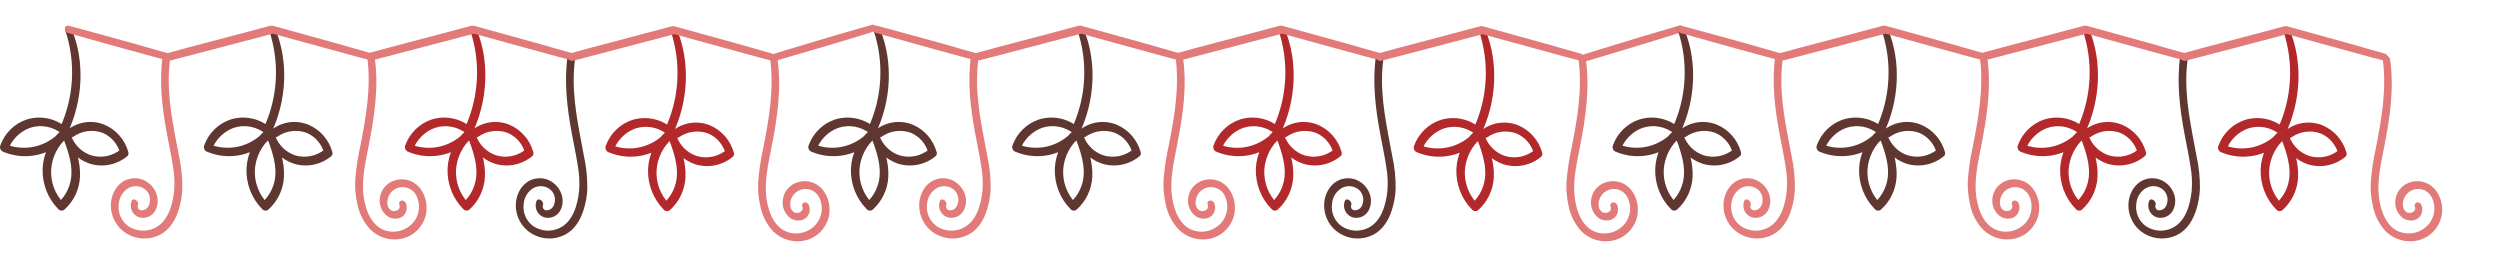 <svg width="1988" height="222" viewBox="0 0 1988 222" fill="none" xmlns="http://www.w3.org/2000/svg">
<path d="M1094.2 44.018C1091.21 64.948 1093.67 85.855 1097.55 106.49C1099.15 115.057 1100.99 123.6 1102.3 132.234C1103.47 138.74 1103.79 145.375 1103.26 151.966C1102.01 163.018 1098.44 176.241 1087.72 181.349C1084.46 182.913 1080.85 183.611 1077.25 183.378C1073.64 183.145 1070.16 181.988 1067.11 180.015C1064.26 178.065 1062 175.332 1060.61 172.133C1059.21 168.933 1058.74 165.397 1059.23 161.933C1059.44 159.404 1060.24 156.962 1061.57 154.814C1062.9 152.666 1064.71 150.875 1066.87 149.593C1069.04 148.363 1071.54 147.84 1074.02 148.094C1076.5 148.349 1078.84 149.368 1080.73 151.017C1082.45 152.632 1083.58 154.782 1083.96 157.128C1084.34 159.473 1083.93 161.88 1082.82 163.968C1082.23 165.063 1081.34 165.954 1080.25 166.526C1079.16 167.098 1077.93 167.325 1076.72 167.177C1076.29 167.097 1075.89 166.922 1075.54 166.666C1075.19 166.41 1074.9 166.078 1074.68 165.694C1074.47 165.31 1074.35 164.884 1074.31 164.445C1074.28 164.006 1074.35 163.565 1074.5 163.154C1075.63 160.103 1070.75 156.577 1069.37 159.899C1068.91 161.139 1068.69 162.462 1068.74 163.789C1068.79 165.116 1069.1 166.419 1069.66 167.62C1070.21 168.821 1071 169.896 1071.97 170.779C1072.95 171.662 1074.08 172.336 1075.32 172.76C1078.02 173.587 1080.92 173.349 1083.46 172.092C1085.99 170.835 1087.96 168.653 1088.99 165.979C1093.6 154.678 1084.35 142.27 1072.9 141.75C1061.05 141.207 1053.31 151.401 1052.93 162.747C1052.83 167.387 1053.94 171.971 1056.17 176.021C1058.39 180.072 1061.64 183.441 1065.58 185.779C1069.6 188.174 1074.14 189.502 1078.79 189.64C1083.45 189.779 1088.06 188.723 1092.21 186.57C1099.62 182.637 1104.17 175.269 1106.72 167.29C1108.51 161.827 1109.55 156.137 1109.8 150.384C1109.93 141.522 1109.03 132.676 1107.12 124.03C1102.92 101.427 1097.75 78.825 1099.22 55.522C1099.42 52.336 1099.75 49.149 1100.19 45.962C1100.64 42.775 1094.94 40.04 1094.38 43.95L1094.2 44.018Z" fill="#603631"/>
<path d="M934.793 45.397C938.033 69.197 933.928 92.635 929.334 115.961C927.302 125.03 925.93 134.239 925.229 143.513C924.965 149.693 925.517 155.881 926.871 161.911C928.337 169.795 932.058 177.061 937.567 182.796C940.958 186.029 945.091 188.344 949.588 189.529C954.085 190.714 958.802 190.73 963.307 189.576C967.58 188.461 971.488 186.216 974.636 183.069C977.784 179.922 980.061 175.984 981.236 171.653C983.832 161.663 979.949 149.322 970.496 144.53C960.067 139.309 946.442 145.005 944.867 157.368C944.437 160.193 944.804 163.083 945.923 165.704C947.043 168.325 948.869 170.568 951.191 172.173C955.873 175.134 962.73 174.433 965.37 169.054C965.917 167.916 966.223 166.675 966.269 165.409C966.315 164.144 966.1 162.883 965.636 161.708C965.366 160.98 964.867 160.363 964.217 159.954C963.567 159.546 962.802 159.367 962.042 159.448C961.699 159.52 961.376 159.669 961.097 159.883C960.817 160.097 960.587 160.372 960.424 160.687C960.261 161.003 960.168 161.351 960.152 161.707C960.136 162.063 960.198 162.419 960.333 162.747C961.975 167.11 956.095 169.28 953.144 166.838C949.771 164.058 950.414 158.543 952.278 155.108C953.371 153.112 954.988 151.465 956.947 150.351C958.907 149.238 961.132 148.701 963.373 148.802C965.566 148.865 967.701 149.528 969.555 150.721C971.41 151.914 972.915 153.593 973.913 155.583C975.599 158.99 976.265 162.827 975.827 166.617C975.389 170.406 973.867 173.981 971.45 176.896C969.103 179.609 966.129 181.68 962.796 182.924C959.463 184.167 955.878 184.543 952.367 184.016C939.053 182.118 933.639 168.195 931.997 156.577C930.067 142.722 933.439 128.822 936.058 115.306C940.496 92.477 944.068 69.356 940.762 46.098C940.655 45.275 940.284 44.511 939.706 43.926C939.127 43.342 938.375 42.968 937.567 42.866C937.204 42.822 936.836 42.863 936.491 42.985C936.145 43.107 935.832 43.307 935.574 43.57C935.315 43.834 935.119 44.153 934.999 44.505C934.879 44.856 934.839 45.231 934.882 45.6L934.793 45.397Z" fill="#E27A7A"/>
<path d="M1016.63 23.971C1025.21 49.45 1023.7 77.331 1012.43 101.699L1016.87 100.841C1012.58 97.414 1007.53 95.094 1002.16 94.079C996.797 93.063 991.27 93.383 986.051 95.009C981.236 96.606 976.839 99.295 973.192 102.874C969.544 106.452 966.741 110.826 964.993 115.668C964.823 116.163 964.751 116.688 964.781 117.212C964.812 117.736 964.945 118.249 965.172 118.72C965.399 119.191 965.716 119.612 966.105 119.957C966.493 120.302 966.945 120.565 967.434 120.73C976.088 124.344 985.622 125.166 994.749 123.084C1003.88 121.003 1012.16 116.118 1018.47 109.09C1021.13 106.016 1016.43 101.338 1013.37 103.914C1009.01 107.61 1005.45 112.189 1002.92 117.36C1000.39 122.531 998.947 128.182 998.677 133.953C998.45 139.927 999.443 145.885 1001.59 151.449C1003.74 157.012 1007 162.061 1011.17 166.274C1011.76 166.961 1012.6 167.389 1013.49 167.469C1014.39 167.549 1015.28 167.275 1015.98 166.703C1019.69 163.4 1022.7 159.366 1024.83 154.844C1026.97 150.322 1028.18 145.406 1028.39 140.394C1028.92 129.093 1025.08 118.086 1021.2 107.576C1020.89 106.653 1020.29 105.866 1019.48 105.347C1018.67 104.828 1017.71 104.61 1016.76 104.728C1016.34 104.821 1015.95 105.006 1015.61 105.27C1015.27 105.534 1014.99 105.87 1014.79 106.256C1014.59 106.641 1014.48 107.067 1014.46 107.502C1014.44 107.937 1014.51 108.371 1014.68 108.774C1016.41 113.742 1019.24 118.244 1022.93 121.939C1026.62 125.635 1031.09 128.429 1036 130.11C1041.13 131.724 1046.57 132.013 1051.84 130.951C1057.11 129.89 1062.04 127.512 1066.18 124.03C1066.58 123.6 1066.84 123.064 1066.95 122.483C1067.06 121.903 1067.01 121.303 1066.8 120.753C1065.44 115.955 1063.03 111.529 1059.77 107.801C1056.51 104.073 1052.46 101.139 1047.94 99.213C1043.13 97.228 1037.9 96.547 1032.76 97.236C1027.62 97.926 1022.74 99.962 1018.6 103.146C1015.83 105.406 1020.16 110.582 1023.04 108.751C1026.44 106.358 1030.35 104.831 1034.45 104.3C1038.54 103.769 1042.71 104.249 1046.58 105.7C1049.95 107.16 1052.94 109.38 1055.33 112.192C1057.73 115.003 1059.46 118.333 1060.41 121.928L1061.01 118.674C1057.74 121.388 1053.86 123.247 1049.72 124.09C1045.59 124.933 1041.31 124.734 1037.26 123.51C1033.59 122.294 1030.23 120.235 1027.45 117.493C1024.68 114.75 1022.55 111.397 1021.24 107.689L1014.76 108.887C1018.25 118.289 1021.93 128.121 1021.62 138.27C1021.48 142.683 1020.45 147.02 1018.59 151.007C1016.72 154.994 1014.07 158.545 1010.79 161.437L1015.61 161.844C1012.13 158.348 1009.42 154.138 1007.66 149.492C1005.9 144.847 1005.13 139.873 1005.4 134.902C1005.75 129.923 1007.09 125.07 1009.34 120.639C1011.6 116.208 1014.72 112.293 1018.51 109.135L1013.41 103.96C1007.94 110.256 1000.67 114.652 992.616 116.532C984.568 118.412 976.143 117.683 968.521 114.447L970.962 119.51C972.434 115.418 974.768 111.705 977.801 108.632C980.833 105.559 984.49 103.2 988.514 101.722C992.823 100.293 997.414 99.982 1001.87 100.819C1006.33 101.656 1010.51 103.613 1014.03 106.514C1014.37 106.768 1014.77 106.948 1015.18 107.042C1015.59 107.136 1016.02 107.142 1016.44 107.059C1016.86 106.976 1017.25 106.807 1017.6 106.561C1017.95 106.316 1018.25 105.999 1018.47 105.632C1030.56 80.295 1032.45 49.127 1021.62 23.089C1021.38 22.374 1020.91 21.762 1020.29 21.352C1019.66 20.942 1018.92 20.757 1018.18 20.829C1017.85 20.89 1017.53 21.029 1017.26 21.233C1016.99 21.437 1016.77 21.702 1016.61 22.007C1016.46 22.313 1016.37 22.65 1016.36 22.994C1016.35 23.338 1016.42 23.68 1016.56 23.993L1016.63 23.971Z" fill="#B2282B"/>
<path d="M938.721 47.974C947.907 45.623 957.079 43.235 966.236 40.809C980.851 36.982 995.467 33.139 1010.08 29.282L1020.2 26.615L1018.63 26.479C1027.5 28.905 1036.3 31.331 1045.01 33.757C1058.99 37.599 1072.96 41.419 1086.92 45.217C1089.26 45.849 1091.61 46.459 1093.98 47.047C1094.62 47.205 1095.29 47.386 1095.96 47.544L1096.47 47.68C1098.68 48.2 1096.11 47.68 1096.67 47.68C1100.46 48.72 1100.97 43.16 1097.62 42.278C1088.5 39.769 1079.45 37.057 1070.35 34.503C1056.19 30.54 1042.03 26.622 1027.86 22.75C1025.13 22.004 1022.42 21.168 1019.67 20.49C1018.55 20.283 1017.4 20.401 1016.34 20.829L1010.86 22.275C996.924 25.967 982.974 29.666 969.009 33.373C958.425 36.198 947.796 38.888 937.256 41.871L936.746 42.007C932.996 43.024 935.414 48.788 938.721 47.929L938.721 47.974Z" fill="#E27A7A"/>
<path d="M1255.19 46.958C1258.43 70.781 1254.34 94.219 1249.75 117.522C1247.71 126.597 1246.34 135.814 1245.65 145.097C1245.36 151.27 1245.91 157.454 1247.29 163.473C1248.75 171.364 1252.47 178.638 1257.98 184.38C1261.39 187.586 1265.53 189.874 1270.02 191.034C1274.52 192.195 1279.23 192.192 1283.72 191.025C1288 189.918 1291.91 187.678 1295.06 184.534C1298.2 181.39 1300.48 177.454 1301.65 173.124C1304.25 163.111 1300.37 150.793 1290.91 146.001C1280.48 140.757 1266.86 146.453 1265.28 158.839C1264.86 161.661 1265.22 164.548 1266.34 167.167C1267.45 169.787 1269.27 172.032 1271.59 173.644C1276.29 176.582 1283.12 175.904 1285.76 170.524C1286.32 169.39 1286.63 168.148 1286.68 166.881C1286.73 165.614 1286.5 164.352 1286.03 163.179C1285.77 162.444 1285.27 161.82 1284.62 161.41C1283.97 160.999 1283.2 160.826 1282.44 160.918C1282.1 160.994 1281.78 161.144 1281.5 161.36C1281.22 161.575 1280.99 161.85 1280.83 162.165C1280.67 162.48 1280.58 162.828 1280.57 163.183C1280.55 163.537 1280.62 163.891 1280.75 164.218C1282.37 168.558 1276.49 170.728 1273.56 168.309C1270.19 165.507 1270.81 160.014 1272.7 156.579C1273.78 154.626 1275.37 153.008 1277.28 151.896C1279.2 150.784 1281.37 150.22 1283.58 150.261C1285.78 150.303 1287.93 150.95 1289.81 152.133C1291.68 153.317 1293.2 154.993 1294.22 156.986C1295.91 160.392 1296.58 164.23 1296.14 168.021C1295.7 171.812 1294.18 175.387 1291.76 178.3C1289.41 181.013 1286.44 183.086 1283.1 184.33C1279.77 185.573 1276.18 185.948 1272.67 185.419C1259.36 183.521 1253.95 169.598 1252.33 157.958C1250.39 144.102 1253.75 130.225 1256.39 116.686C1260.82 93.88 1264.37 70.759 1261.07 47.501C1260.97 46.674 1260.6 45.905 1260.02 45.316C1259.44 44.726 1258.68 44.35 1257.87 44.246C1257.51 44.211 1257.15 44.258 1256.81 44.383C1256.46 44.508 1256.15 44.709 1255.9 44.97C1255.64 45.231 1255.44 45.547 1255.32 45.894C1255.2 46.242 1255.15 46.613 1255.19 46.981L1255.19 46.958Z" fill="#E27A7A"/>
<path d="M772.188 44.018C769.192 64.948 771.655 85.855 775.539 106.491C777.136 115.057 779 123.601 780.287 132.235C781.458 138.74 781.779 145.375 781.241 151.966C780.021 163.019 776.426 176.241 765.709 181.349C762.441 182.914 758.837 183.612 755.234 183.378C751.63 183.145 748.142 181.989 745.095 180.016C742.241 178.065 739.987 175.333 738.593 172.133C737.199 168.934 736.722 165.398 737.217 161.934C737.44 159.409 738.249 156.973 739.576 154.828C740.903 152.682 742.71 150.888 744.851 149.593C747.029 148.363 749.525 147.84 752.003 148.095C754.482 148.349 756.825 149.369 758.719 151.017C760.437 152.628 761.576 154.779 761.954 157.126C762.332 159.474 761.928 161.882 760.805 163.968C760.224 165.067 759.33 165.962 758.241 166.535C757.152 167.107 755.919 167.331 754.703 167.178C754.28 167.094 753.88 166.917 753.531 166.66C753.181 166.403 752.891 166.071 752.68 165.689C752.469 165.306 752.342 164.881 752.308 164.443C752.274 164.006 752.334 163.566 752.484 163.154C753.638 160.103 748.734 156.577 747.38 159.9C746.914 161.138 746.698 162.46 746.745 163.786C746.792 165.111 747.102 166.414 747.655 167.615C748.208 168.815 748.994 169.89 749.965 170.775C750.935 171.659 752.071 172.334 753.305 172.76C756.003 173.587 758.908 173.349 761.441 172.093C763.974 170.836 765.949 168.653 766.973 165.98C771.589 154.679 762.336 142.27 750.908 141.75C739.037 141.208 731.293 151.401 730.938 162.748C730.824 167.387 731.935 171.972 734.157 176.023C736.378 180.075 739.626 183.444 743.563 185.779C747.582 188.171 752.126 189.496 756.778 189.634C761.43 189.773 766.042 188.719 770.191 186.57C777.58 182.638 782.129 175.269 784.703 167.291C786.474 161.823 787.504 156.135 787.765 150.384C787.889 141.524 786.995 132.679 785.102 124.03C780.886 101.428 775.716 78.826 777.203 55.523C777.403 52.336 777.713 49.149 778.157 45.962C778.601 42.775 772.898 40.04 772.343 43.951L772.188 44.018Z" fill="#E27A7A"/>
<path d="M694.614 23.971C703.19 49.45 701.686 77.331 690.42 101.699L694.858 100.841C690.561 97.414 685.514 95.094 680.149 94.079C674.783 93.063 669.255 93.383 664.037 95.009C659.219 96.596 654.819 99.281 651.174 102.861C647.529 106.441 644.733 110.821 643.001 115.668C642.827 116.161 642.751 116.686 642.779 117.209C642.807 117.733 642.937 118.246 643.163 118.718C643.388 119.19 643.704 119.611 644.091 119.957C644.479 120.302 644.931 120.565 645.42 120.73C654.073 124.344 663.608 125.166 672.734 123.084C681.861 121.003 690.141 116.118 696.456 109.09C699.118 106.016 694.436 101.338 691.374 103.914C687.007 107.605 683.444 112.182 680.911 117.354C678.378 122.526 676.931 128.179 676.662 133.953C676.435 139.927 677.428 145.885 679.578 151.449C681.729 157.012 684.99 162.061 689.155 166.274C689.75 166.961 690.582 167.389 691.478 167.469C692.375 167.549 693.267 167.275 693.97 166.703C697.68 163.401 700.694 159.368 702.83 154.846C704.966 150.324 706.179 145.408 706.396 140.394C706.907 129.093 703.068 118.086 699.185 107.576C698.88 106.653 698.272 105.866 697.464 105.347C696.655 104.828 695.695 104.61 694.747 104.728C694.331 104.824 693.941 105.011 693.603 105.276C693.266 105.541 692.989 105.878 692.793 106.263C692.596 106.648 692.485 107.072 692.466 107.506C692.447 107.94 692.521 108.372 692.683 108.774C694.413 113.743 697.23 118.246 700.92 121.942C704.611 125.639 709.079 128.432 713.985 130.11C719.119 131.726 724.567 132.016 729.839 130.955C735.11 129.893 740.04 127.514 744.185 124.03C744.575 123.595 744.837 123.058 744.943 122.479C745.049 121.9 744.994 121.302 744.784 120.753C743.424 115.953 741.024 111.526 737.759 107.798C734.495 104.07 730.45 101.136 725.923 99.213C721.117 97.228 715.888 96.547 710.746 97.236C705.605 97.926 700.727 99.962 696.589 103.146C693.815 105.406 698.142 110.582 701.027 108.751C704.418 106.356 708.327 104.828 712.421 104.297C716.515 103.766 720.674 104.247 724.547 105.7C727.911 107.157 730.904 109.376 733.299 112.188C735.694 115 737.429 118.331 738.372 121.928L738.971 118.674C735.699 121.388 731.826 123.247 727.688 124.09C723.55 124.933 719.273 124.734 715.228 123.51C711.549 122.294 708.193 120.235 705.416 117.493C702.639 114.75 700.515 111.397 699.207 107.689L692.75 108.887C696.211 118.289 699.895 128.121 699.584 138.27C699.45 142.666 698.429 146.988 696.585 150.966C694.742 154.943 692.114 158.492 688.867 161.392L693.682 161.799C690.193 158.308 687.476 154.098 685.712 149.452C683.948 144.806 683.178 139.83 683.452 134.857C683.799 129.878 685.141 125.024 687.396 120.593C689.651 116.162 692.772 112.248 696.566 109.09L691.485 103.914C686.004 110.21 678.73 114.604 670.678 116.485C662.626 118.365 654.199 117.637 646.573 114.402L649.014 119.465C650.489 115.375 652.824 111.663 655.856 108.59C658.888 105.518 662.544 103.158 666.566 101.677C670.879 100.25 675.473 99.94 679.932 100.777C684.392 101.614 688.576 103.57 692.106 106.468C692.448 106.727 692.839 106.909 693.254 107.005C693.669 107.101 694.099 107.107 694.516 107.024C694.934 106.941 695.33 106.771 695.679 106.523C696.028 106.276 696.323 105.957 696.544 105.587C708.638 80.25 710.524 49.081 699.695 23.044C699.458 22.326 698.988 21.712 698.363 21.301C697.739 20.891 696.996 20.708 696.256 20.784C695.923 20.845 695.609 20.983 695.337 21.188C695.065 21.392 694.842 21.657 694.686 21.962C694.53 22.267 694.444 22.605 694.435 22.949C694.427 23.293 694.495 23.635 694.636 23.948L694.614 23.971Z" fill="#603631"/>
<path d="M696.633 26.203C705.508 28.712 714.207 31.153 723.016 33.594C736.973 37.459 750.908 41.37 764.91 45.121C767.24 45.732 769.592 46.433 771.944 46.975C772.61 47.133 773.275 47.269 773.941 47.427C774.607 47.585 775.805 47.902 774.651 47.585C778.468 48.625 778.956 43.065 775.605 42.183C766.729 39.765 758.053 37.075 749.266 34.634C735.301 30.762 721.337 26.927 707.372 23.13C704.133 22.248 700.893 21.39 697.653 20.531C693.637 19.468 693.215 25.186 696.633 26.203Z" fill="#E27A7A"/>
<path d="M617.606 48.114C626.464 45.538 635.135 42.999 643.901 40.401C657.788 36.282 671.68 32.214 685.547 27.975C687.847 27.258 690.213 26.606 692.498 25.819C693.147 25.6 693.784 25.362 694.433 25.143C695.082 24.925 696.267 24.558 695.12 24.901C698.909 23.76 696.486 18.755 693.176 19.783C684.365 22.436 675.586 24.751 666.839 27.338C652.941 31.454 639.063 35.602 625.204 39.783C621.988 40.752 618.784 41.741 615.581 42.729C611.61 43.957 614.17 49.062 617.606 48.114Z" fill="#E27A7A"/>
<path d="M1259.62 49.207C1268.46 46.579 1277.12 43.989 1285.87 41.339C1299.73 37.139 1313.6 32.989 1327.44 28.668C1329.74 27.937 1332.1 27.272 1334.38 26.471C1335.03 26.249 1335.67 26.007 1336.31 25.784C1336.96 25.562 1338.14 25.188 1337 25.538C1340.78 24.375 1338.33 19.384 1335.03 20.431C1326.23 23.136 1317.46 25.503 1308.73 28.141C1294.86 32.339 1281 36.569 1267.17 40.831C1263.96 41.819 1260.76 42.826 1257.56 43.834C1253.6 45.085 1256.19 50.175 1259.62 49.207Z" fill="#E27A7A"/>
<path d="M856.73 23.971C865.307 49.45 863.803 77.331 852.536 101.699L856.974 100.841C852.681 97.414 847.639 95.094 842.277 94.079C836.914 93.064 831.39 93.383 826.175 95.009C821.358 96.602 816.959 99.289 813.311 102.868C809.663 106.447 806.861 110.824 805.117 115.668C804.947 116.163 804.875 116.688 804.905 117.212C804.936 117.736 805.069 118.249 805.296 118.72C805.523 119.191 805.84 119.612 806.229 119.957C806.617 120.302 807.069 120.565 807.558 120.73C816.212 124.344 825.746 125.166 834.873 123.084C844 121.003 852.28 116.118 858.594 109.09C861.257 106.016 856.553 101.338 853.49 103.914C849.127 107.606 845.566 112.184 843.037 117.356C840.508 122.528 839.065 128.181 838.801 133.953C838.568 139.928 839.559 145.887 841.709 151.452C843.86 157.016 847.124 162.064 851.294 166.274C851.889 166.961 852.721 167.389 853.617 167.469C854.513 167.549 855.405 167.275 856.109 166.703C859.832 163.408 862.859 159.377 865.006 154.855C867.154 150.332 868.377 145.413 868.602 140.394C869.134 129.093 865.295 118.086 861.412 107.576C861.104 106.656 860.495 105.871 859.688 105.353C858.88 104.834 857.922 104.614 856.974 104.728C856.557 104.821 856.164 105.006 855.824 105.27C855.484 105.534 855.204 105.87 855.006 106.256C854.807 106.641 854.693 107.067 854.673 107.502C854.653 107.937 854.726 108.371 854.888 108.774C856.626 113.742 859.448 118.244 863.142 121.939C866.836 125.635 871.305 128.429 876.213 130.11C881.343 131.724 886.787 132.013 892.055 130.951C897.323 129.89 902.249 127.512 906.39 124.03C906.784 123.597 907.05 123.061 907.16 122.482C907.269 121.903 907.218 121.304 907.012 120.753C905.648 115.952 903.243 111.524 899.975 107.796C896.707 104.068 892.658 101.135 888.128 99.213C883.322 97.228 878.093 96.547 872.952 97.236C867.81 97.926 862.932 99.962 858.794 103.146C856.042 105.406 860.347 110.582 863.232 108.751C866.628 106.356 870.54 104.828 874.637 104.297C878.735 103.766 882.898 104.247 886.775 105.7C890.134 107.164 893.123 109.386 895.517 112.197C897.911 115.007 899.649 118.335 900.599 121.928L901.198 118.674C897.922 121.388 894.045 123.247 889.904 124.09C885.762 124.933 881.482 124.734 877.433 123.51C873.759 122.289 870.408 120.229 867.635 117.487C864.862 114.745 862.741 111.393 861.434 107.689L854.955 108.887C858.416 118.289 862.1 128.121 861.812 138.27C861.651 142.686 860.594 147.02 858.707 150.999C856.82 154.979 854.145 158.517 850.85 161.392L855.665 161.799C852.184 158.303 849.473 154.093 847.713 149.447C845.953 144.802 845.185 139.828 845.458 134.857C845.804 129.878 847.146 125.024 849.401 120.593C851.657 116.162 854.777 112.248 858.572 109.09L853.468 103.914C847.993 110.211 840.722 114.606 832.674 116.487C824.625 118.367 816.201 117.638 808.579 114.402L810.997 119.465C812.477 115.374 814.816 111.662 817.852 108.59C820.888 105.517 824.546 103.158 828.572 101.677C832.881 100.25 837.471 99.94 841.927 100.777C846.383 101.614 850.564 103.57 854.09 106.468C854.433 106.723 854.823 106.903 855.238 106.997C855.652 107.091 856.081 107.096 856.497 107.014C856.914 106.931 857.309 106.762 857.658 106.516C858.008 106.271 858.304 105.954 858.528 105.587C870.621 80.25 872.507 49.081 861.656 23.044C861.423 22.328 860.958 21.714 860.337 21.303C859.716 20.893 858.976 20.709 858.239 20.784C857.907 20.845 857.592 20.983 857.32 21.188C857.048 21.392 856.825 21.657 856.669 21.962C856.513 22.267 856.427 22.605 856.419 22.949C856.41 23.293 856.478 23.635 856.619 23.948L856.73 23.971Z" fill="#603631"/>
<path d="M778.823 47.974C787.98 45.623 797.151 43.235 806.338 40.809C820.953 36.982 835.569 33.139 850.184 29.282L860.281 26.615L858.727 26.479C867.514 28.905 876.309 31.331 885.111 33.757C899.061 37.599 913.025 41.419 927.005 45.217C929.357 45.849 931.709 46.459 934.061 47.047C934.727 47.205 935.392 47.386 936.058 47.544L936.546 47.68C938.765 48.2 936.213 47.68 936.746 47.68C940.562 48.72 941.051 43.16 937.7 42.278C928.602 39.769 919.549 37.057 910.451 34.503C896.294 30.54 882.13 26.622 867.958 22.75C865.229 22.004 862.522 21.168 859.77 20.49C858.644 20.285 857.484 20.402 856.42 20.829L850.961 22.275C837.011 25.967 823.061 29.666 809.111 33.373C798.527 36.198 787.898 38.888 777.358 41.871L776.826 42.007C773.076 43.024 775.494 48.788 778.823 47.929L778.823 47.974Z" fill="#E27A7A"/>
<path d="M1176.04 24.376C1184.61 49.863 1183.11 77.75 1171.84 102.127L1176.28 101.246C1171.99 97.819 1166.95 95.499 1161.58 94.484C1156.22 93.469 1150.7 93.788 1145.48 95.414C1140.67 97.012 1136.27 99.701 1132.62 103.279C1128.98 106.857 1126.17 111.232 1124.42 116.073C1124.25 116.568 1124.18 117.093 1124.21 117.617C1124.24 118.141 1124.38 118.654 1124.6 119.125C1124.83 119.597 1125.15 120.017 1125.54 120.362C1125.92 120.707 1126.38 120.97 1126.87 121.136C1135.52 124.756 1145.05 125.581 1154.18 123.499C1163.31 121.417 1171.59 116.529 1177.9 109.495C1180.56 106.422 1175.86 101.766 1172.8 104.32C1168.44 108.013 1164.88 112.592 1162.35 117.764C1159.82 122.935 1158.38 128.587 1158.11 134.358C1157.88 140.336 1158.87 146.298 1161.02 151.866C1163.17 157.434 1166.43 162.486 1170.6 166.702C1171.2 167.381 1172.04 167.801 1172.93 167.876C1173.82 167.952 1174.71 167.677 1175.42 167.108C1179.12 163.822 1182.14 159.805 1184.28 155.299C1186.43 150.793 1187.65 145.891 1187.89 140.89C1188.42 129.589 1184.58 118.582 1180.7 108.094C1180.39 107.17 1179.79 106.38 1178.98 105.857C1178.17 105.335 1177.21 105.111 1176.26 105.224C1175.84 105.316 1175.45 105.501 1175.11 105.765C1174.77 106.029 1174.49 106.366 1174.29 106.751C1174.09 107.137 1173.98 107.562 1173.96 107.997C1173.94 108.432 1174.01 108.867 1174.17 109.269C1175.91 114.239 1178.73 118.742 1182.42 122.439C1186.12 126.135 1190.59 128.928 1195.5 130.606C1200.63 132.219 1206.07 132.508 1211.34 131.447C1216.61 130.386 1221.53 128.007 1225.68 124.526C1226.07 124.094 1226.34 123.558 1226.45 122.978C1226.56 122.399 1226.51 121.799 1226.3 121.249C1224.93 116.449 1222.52 112.022 1219.26 108.295C1215.99 104.567 1211.94 101.633 1207.41 99.709C1202.61 97.724 1197.38 97.043 1192.24 97.732C1187.1 98.421 1182.22 100.458 1178.08 103.642C1175.33 105.902 1179.65 111.078 1182.52 109.247C1185.91 106.851 1189.82 105.323 1193.92 104.792C1198.02 104.261 1202.18 104.743 1206.06 106.196C1209.42 107.661 1212.41 109.885 1214.81 112.7C1217.2 115.516 1218.94 118.848 1219.88 122.447L1220.48 119.169C1217.21 121.889 1213.33 123.751 1209.19 124.594C1205.05 125.437 1200.77 125.235 1196.72 124.006C1193.04 122.786 1189.69 120.726 1186.92 117.984C1184.15 115.242 1182.03 111.89 1180.72 108.185L1174.24 109.36C1177.7 118.762 1181.39 128.617 1181.1 138.743C1180.96 143.157 1179.93 147.494 1178.07 151.482C1176.2 155.469 1173.55 159.02 1170.27 161.91L1175.08 162.339C1171.6 158.839 1168.89 154.624 1167.13 149.975C1165.37 145.326 1164.6 140.35 1164.88 135.375C1165.23 130.398 1166.57 125.546 1168.83 121.115C1171.08 116.685 1174.2 112.77 1177.99 109.608L1172.89 104.433C1167.41 110.73 1160.14 115.128 1152.09 117.012C1144.05 118.897 1135.62 118.173 1128 114.943L1130.44 119.983C1131.91 115.892 1134.24 112.179 1137.28 109.105C1140.31 106.032 1143.97 103.673 1147.99 102.195C1152.3 100.78 1156.89 100.477 1161.34 101.313C1165.8 102.15 1169.98 104.099 1173.51 106.987C1173.85 107.241 1174.24 107.421 1174.66 107.515C1175.07 107.609 1175.5 107.615 1175.92 107.532C1176.33 107.449 1176.73 107.28 1177.08 107.034C1177.43 106.789 1177.72 106.472 1177.95 106.105C1190.04 80.791 1191.93 49.6 1181.07 23.562C1180.85 22.844 1180.38 22.228 1179.76 21.816C1179.14 21.405 1178.4 21.223 1177.66 21.302C1177.33 21.364 1177.02 21.502 1176.75 21.705C1176.48 21.908 1176.26 22.17 1176.1 22.473C1175.94 22.775 1175.86 23.109 1175.85 23.451C1175.84 23.792 1175.9 24.131 1176.04 24.444L1176.04 24.376Z" fill="#B2282B"/>
<path d="M1098.13 48.404C1107.29 46.038 1116.46 43.642 1125.65 41.216C1140.26 37.389 1154.88 33.547 1169.49 29.689L1179.59 27.022L1178.03 26.887L1204.42 34.164C1218.37 38.007 1232.33 41.827 1246.31 45.624C1248.66 46.257 1251.02 46.867 1253.37 47.455C1254.03 47.635 1254.7 47.794 1255.37 47.952L1255.85 48.087C1258.07 48.607 1255.52 48.087 1256.05 48.087C1259.87 49.15 1260.36 43.567 1257.01 42.685C1247.91 40.177 1238.86 37.464 1229.76 34.91C1215.6 30.947 1201.44 27.03 1187.27 23.157C1184.54 22.411 1181.83 21.575 1179.08 20.897C1177.95 20.704 1176.79 20.821 1175.73 21.236L1170.27 22.682L1128.42 33.78C1117.83 36.605 1107.21 39.295 1096.67 42.279C1096.49 42.342 1096.31 42.394 1096.13 42.437C1092.41 43.431 1094.8 49.218 1098.13 48.359L1098.13 48.404Z" fill="#E27A7A"/>
<path d="M1733.77 44.018C1730.77 64.948 1733.24 85.855 1737.12 106.49C1738.72 115.057 1740.56 123.6 1741.87 132.234C1743.04 138.74 1743.36 145.375 1742.82 151.966C1741.58 163.018 1738.01 176.241 1727.29 181.349C1724.02 182.913 1720.42 183.611 1716.81 183.378C1713.21 183.145 1709.72 181.988 1706.68 180.015C1703.82 178.065 1701.57 175.332 1700.17 172.133C1698.78 168.933 1698.3 165.397 1698.8 161.933C1699.01 159.404 1699.81 156.962 1701.14 154.814C1702.46 152.666 1704.28 150.875 1706.43 149.593C1708.61 148.363 1711.11 147.84 1713.58 148.094C1716.06 148.349 1718.41 149.368 1720.3 151.017C1722.01 152.632 1723.15 154.782 1723.52 157.128C1723.9 159.473 1723.5 161.88 1722.39 163.968C1721.8 165.063 1720.91 165.954 1719.82 166.526C1718.73 167.098 1717.5 167.325 1716.28 167.177C1715.86 167.097 1715.46 166.922 1715.11 166.666C1714.75 166.41 1714.46 166.078 1714.25 165.694C1714.04 165.31 1713.91 164.884 1713.88 164.445C1713.85 164.006 1713.91 163.565 1714.07 163.154C1715.2 160.103 1710.32 156.577 1708.94 159.899C1708.47 161.139 1708.26 162.462 1708.31 163.789C1708.36 165.116 1708.67 166.419 1709.22 167.62C1709.78 168.821 1710.57 169.896 1711.54 170.779C1712.51 171.662 1713.65 172.336 1714.89 172.76C1717.58 173.587 1720.49 173.349 1723.02 172.092C1725.56 170.835 1727.53 168.653 1728.55 165.979C1733.17 154.678 1723.92 142.27 1712.47 141.75C1700.62 141.207 1692.87 151.401 1692.5 162.747C1692.39 167.387 1693.51 171.971 1695.73 176.021C1697.96 180.072 1701.21 183.441 1705.15 185.779C1709.16 188.174 1713.71 189.502 1718.36 189.64C1723.01 189.779 1727.62 188.723 1731.77 186.57C1739.18 182.637 1743.73 175.269 1746.28 167.29C1748.07 161.827 1749.11 156.137 1749.37 150.384C1749.5 141.522 1748.59 132.676 1746.68 124.03C1742.49 101.427 1737.32 78.825 1738.78 55.522C1738.98 52.336 1739.32 49.149 1739.76 45.962C1740.2 42.775 1734.5 40.04 1733.95 43.95L1733.77 44.018Z" fill="#603631"/>
<path d="M1574.36 45.397C1577.6 69.197 1573.49 92.635 1568.9 115.961C1566.87 125.03 1565.5 134.239 1564.8 143.513C1564.53 149.693 1565.08 155.881 1566.44 161.911C1567.9 169.795 1571.62 177.061 1577.13 182.796C1580.52 186.029 1584.66 188.344 1589.15 189.529C1593.65 190.714 1598.37 190.73 1602.87 189.576C1607.15 188.461 1611.05 186.216 1614.2 183.069C1617.35 179.922 1619.63 175.984 1620.8 171.653C1623.4 161.663 1619.52 149.322 1610.06 144.53C1599.63 139.309 1586.01 145.005 1584.43 157.368C1584 160.193 1584.37 163.083 1585.49 165.704C1586.61 168.325 1588.44 170.568 1590.76 172.173C1595.44 175.134 1602.3 174.433 1604.94 169.054C1605.48 167.916 1605.79 166.675 1605.84 165.409C1605.88 164.144 1605.67 162.883 1605.2 161.708C1604.93 160.98 1604.43 160.363 1603.78 159.954C1603.13 159.546 1602.37 159.367 1601.61 159.448C1601.27 159.52 1600.94 159.669 1600.66 159.883C1600.38 160.097 1600.15 160.372 1599.99 160.687C1599.83 161.003 1599.73 161.351 1599.72 161.707C1599.7 162.063 1599.76 162.419 1599.9 162.747C1601.54 167.11 1595.66 169.28 1592.71 166.838C1589.34 164.058 1589.98 158.543 1591.84 155.108C1592.94 153.112 1594.55 151.465 1596.51 150.351C1598.47 149.238 1600.7 148.701 1602.94 148.802C1605.13 148.865 1607.27 149.528 1609.12 150.721C1610.98 151.914 1612.48 153.593 1613.48 155.583C1615.17 158.99 1615.83 162.827 1615.39 166.617C1614.96 170.406 1613.43 173.981 1611.02 176.896C1608.67 179.609 1605.69 181.68 1602.36 182.924C1599.03 184.167 1595.44 184.543 1591.93 184.016C1578.62 182.118 1573.21 168.195 1571.56 156.577C1569.63 142.722 1573.01 128.822 1575.62 115.306C1580.06 92.477 1583.63 69.356 1580.33 46.098C1580.22 45.275 1579.85 44.511 1579.27 43.926C1578.69 43.342 1577.94 42.968 1577.13 42.866C1576.77 42.822 1576.4 42.863 1576.06 42.985C1575.71 43.107 1575.4 43.307 1575.14 43.57C1574.88 43.834 1574.69 44.153 1574.57 44.505C1574.45 44.856 1574.41 45.231 1574.45 45.6L1574.36 45.397Z" fill="#E27A7A"/>
<path d="M1656.19 23.971C1664.77 49.45 1663.27 77.331 1652 101.699L1656.44 100.841C1652.14 97.414 1647.1 95.094 1641.73 94.079C1636.36 93.063 1630.84 93.383 1625.62 95.009C1620.8 96.606 1616.41 99.295 1612.76 102.874C1609.11 106.452 1606.31 110.826 1604.56 115.668C1604.39 116.163 1604.32 116.688 1604.35 117.212C1604.38 117.736 1604.51 118.249 1604.74 118.72C1604.97 119.191 1605.28 119.612 1605.67 119.957C1606.06 120.302 1606.51 120.565 1607 120.73C1615.65 124.344 1625.19 125.166 1634.32 123.084C1643.44 121.003 1651.72 116.118 1658.04 109.09C1660.7 106.016 1655.99 101.338 1652.93 103.914C1648.57 107.61 1645.02 112.189 1642.49 117.36C1639.96 122.531 1638.51 128.182 1638.24 133.953C1638.02 139.927 1639.01 145.885 1641.16 151.449C1643.31 157.012 1646.57 162.061 1650.74 166.274C1651.33 166.961 1652.16 167.389 1653.06 167.469C1653.96 167.549 1654.85 167.275 1655.55 166.703C1659.26 163.4 1662.27 159.366 1664.4 154.844C1666.53 150.322 1667.74 145.406 1667.96 140.394C1668.49 129.093 1664.65 118.086 1660.77 107.576C1660.46 106.653 1659.85 105.866 1659.04 105.347C1658.24 104.828 1657.28 104.61 1656.33 104.728C1655.91 104.821 1655.52 105.006 1655.18 105.27C1654.84 105.534 1654.56 105.87 1654.36 106.256C1654.16 106.641 1654.05 107.067 1654.03 107.502C1654.01 107.937 1654.08 108.371 1654.24 108.774C1655.98 113.742 1658.8 118.244 1662.5 121.939C1666.19 125.635 1670.66 128.429 1675.57 130.11C1680.7 131.724 1686.14 132.013 1691.41 130.951C1696.68 129.89 1701.6 127.512 1705.74 124.03C1706.14 123.6 1706.41 123.064 1706.52 122.483C1706.63 121.903 1706.58 121.303 1706.37 120.753C1705 115.955 1702.6 111.529 1699.34 107.801C1696.07 104.073 1692.03 101.139 1687.5 99.213C1682.7 97.228 1677.47 96.547 1672.33 97.236C1667.19 97.926 1662.31 99.962 1658.17 103.146C1655.4 105.406 1659.72 110.582 1662.61 108.751C1666 106.358 1669.92 104.831 1674.01 104.3C1678.11 103.769 1682.27 104.249 1686.15 105.7C1689.51 107.16 1692.5 109.38 1694.9 112.192C1697.29 115.003 1699.03 118.333 1699.97 121.928L1700.57 118.674C1697.3 121.388 1693.43 123.247 1689.29 124.09C1685.15 124.933 1680.88 124.734 1676.83 123.51C1673.15 122.294 1669.8 120.235 1667.02 117.493C1664.24 114.75 1662.12 111.397 1660.81 107.689L1654.33 108.887C1657.81 118.289 1661.5 128.121 1661.19 138.27C1661.05 142.683 1660.02 147.02 1658.15 151.007C1656.29 154.994 1653.64 158.545 1650.36 161.437L1655.17 161.844C1651.69 158.348 1648.98 154.138 1647.22 149.492C1645.46 144.847 1644.69 139.873 1644.97 134.902C1645.31 129.923 1646.66 125.07 1648.91 120.639C1651.17 116.208 1654.29 112.293 1658.08 109.135L1652.98 103.96C1647.5 110.256 1640.23 114.652 1632.18 116.532C1624.13 118.412 1615.71 117.683 1608.09 114.447L1610.53 119.51C1612 115.418 1614.33 111.705 1617.37 108.632C1620.4 105.559 1624.06 103.2 1628.08 101.722C1632.39 100.293 1636.98 99.982 1641.44 100.819C1645.89 101.656 1650.07 103.613 1653.6 106.514C1653.94 106.768 1654.33 106.948 1654.75 107.042C1655.16 107.136 1655.59 107.142 1656.01 107.059C1656.42 106.976 1656.82 106.807 1657.17 106.561C1657.52 106.316 1657.81 105.999 1658.04 105.632C1670.13 80.295 1672.02 49.127 1661.19 23.089C1660.95 22.374 1660.48 21.762 1659.85 21.352C1659.23 20.942 1658.49 20.757 1657.75 20.829C1657.42 20.89 1657.1 21.029 1656.83 21.233C1656.56 21.437 1656.33 21.702 1656.18 22.007C1656.02 22.313 1655.94 22.65 1655.93 22.994C1655.92 23.338 1655.99 23.68 1656.13 23.993L1656.19 23.971Z" fill="#B2282B"/>
<path d="M1578.29 47.974C1587.47 45.623 1596.65 43.235 1605.8 40.809C1620.42 36.982 1635.03 33.139 1649.65 29.282L1659.77 26.615L1658.19 26.479C1667.07 28.905 1675.86 31.331 1684.57 33.757C1698.55 37.599 1712.53 41.419 1726.49 45.217C1728.83 45.849 1731.18 46.459 1733.55 47.047C1734.19 47.205 1734.86 47.386 1735.52 47.544L1736.03 47.68C1738.25 48.2 1735.68 47.68 1736.23 47.68C1740.03 48.72 1740.54 43.16 1737.19 42.278C1728.07 39.769 1719.01 37.057 1709.92 34.503C1695.76 30.54 1681.59 26.622 1667.42 22.75C1664.69 22.004 1661.99 21.168 1659.23 20.49C1658.12 20.283 1656.96 20.401 1655.91 20.829L1650.43 22.275C1636.49 25.967 1622.54 29.666 1608.58 33.373C1597.99 36.198 1587.36 38.888 1576.82 41.871L1576.31 42.007C1572.56 43.024 1574.98 48.788 1578.29 47.929L1578.29 47.974Z" fill="#E27A7A"/>
<path d="M1894.75 46.958C1897.99 70.781 1893.91 94.219 1889.32 117.522C1887.28 126.597 1885.9 135.814 1885.21 145.097C1884.92 151.27 1885.48 157.454 1886.85 163.473C1888.32 171.364 1892.04 178.638 1897.55 184.38C1900.96 187.586 1905.1 189.874 1909.59 191.034C1914.09 192.195 1918.8 192.192 1923.29 191.025C1927.56 189.918 1931.47 187.678 1934.62 184.534C1937.77 181.39 1940.05 177.454 1941.22 173.124C1943.82 163.111 1939.93 150.793 1930.48 146.001C1920.05 140.757 1906.43 146.453 1904.85 158.839C1904.42 161.661 1904.79 164.548 1905.9 167.167C1907.02 169.787 1908.84 172.032 1911.15 173.644C1915.86 176.582 1922.69 175.904 1925.33 170.524C1925.89 169.39 1926.2 168.148 1926.25 166.881C1926.29 165.614 1926.07 164.352 1925.6 163.179C1925.34 162.444 1924.84 161.82 1924.19 161.41C1923.53 160.999 1922.76 160.826 1922 160.918C1921.66 160.994 1921.34 161.144 1921.06 161.36C1920.79 161.575 1920.56 161.85 1920.4 162.165C1920.24 162.48 1920.15 162.828 1920.13 163.183C1920.12 163.537 1920.18 163.891 1920.32 164.218C1921.94 168.558 1916.06 170.728 1913.13 168.309C1909.75 165.507 1910.38 160.014 1912.26 156.579C1913.35 154.626 1914.93 153.008 1916.85 151.896C1918.76 150.784 1920.94 150.22 1923.14 150.261C1925.35 150.303 1927.5 150.95 1929.37 152.133C1931.24 153.317 1932.77 154.993 1933.79 156.986C1935.48 160.392 1936.15 164.23 1935.71 168.021C1935.27 171.812 1933.74 175.387 1931.32 178.3C1928.98 181.013 1926 183.086 1922.67 184.33C1919.34 185.573 1915.75 185.948 1912.24 185.419C1898.93 183.521 1893.51 169.598 1891.89 157.958C1889.96 144.102 1893.31 130.225 1895.95 116.686C1900.39 93.88 1903.94 70.759 1900.63 47.501C1900.53 46.674 1900.16 45.905 1899.58 45.316C1899.01 44.726 1898.25 44.35 1897.44 44.246C1897.08 44.211 1896.71 44.258 1896.37 44.383C1896.03 44.508 1895.72 44.709 1895.46 44.97C1895.21 45.231 1895.01 45.547 1894.89 45.894C1894.77 46.242 1894.72 46.613 1894.75 46.981L1894.75 46.958Z" fill="#E27A7A"/>
<path d="M1411.75 44.018C1408.76 64.948 1411.22 85.855 1415.11 106.491C1416.7 115.057 1418.57 123.601 1419.85 132.235C1421.02 138.74 1421.35 145.375 1420.81 151.966C1419.59 163.019 1415.99 176.241 1405.28 181.349C1402.01 182.914 1398.4 183.612 1394.8 183.378C1391.2 183.145 1387.71 181.989 1384.66 180.016C1381.81 178.065 1379.55 175.333 1378.16 172.133C1376.77 168.934 1376.29 165.398 1376.78 161.934C1377.01 159.409 1377.81 156.973 1379.14 154.828C1380.47 152.682 1382.28 150.888 1384.42 149.593C1386.6 148.363 1389.09 147.84 1391.57 148.095C1394.05 148.349 1396.39 149.369 1398.29 151.017C1400 152.628 1401.14 154.779 1401.52 157.126C1401.9 159.474 1401.49 161.882 1400.37 163.968C1399.79 165.067 1398.9 165.962 1397.81 166.535C1396.72 167.107 1395.49 167.331 1394.27 167.178C1393.85 167.094 1393.45 166.917 1393.1 166.66C1392.75 166.403 1392.46 166.071 1392.25 165.689C1392.04 165.306 1391.91 164.881 1391.87 164.443C1391.84 164.006 1391.9 163.566 1392.05 163.154C1393.2 160.103 1388.3 156.577 1386.95 159.9C1386.48 161.138 1386.26 162.46 1386.31 163.786C1386.36 165.111 1386.67 166.414 1387.22 167.615C1387.77 168.815 1388.56 169.89 1389.53 170.775C1390.5 171.659 1391.64 172.334 1392.87 172.76C1395.57 173.587 1398.47 173.349 1401.01 172.093C1403.54 170.836 1405.52 168.653 1406.54 165.98C1411.16 154.679 1401.9 142.27 1390.47 141.75C1378.6 141.208 1370.86 151.401 1370.5 162.748C1370.39 167.387 1371.5 171.972 1373.72 176.023C1375.94 180.075 1379.19 183.444 1383.13 185.779C1387.15 188.171 1391.69 189.496 1396.34 189.634C1401 189.773 1405.61 188.719 1409.76 186.57C1417.15 182.638 1421.7 175.269 1424.27 167.291C1426.04 161.823 1427.07 156.135 1427.33 150.384C1427.46 141.524 1426.56 132.679 1424.67 124.03C1420.45 101.428 1415.28 78.826 1416.77 55.523C1416.97 52.336 1417.28 49.149 1417.72 45.962C1418.17 42.775 1412.46 40.04 1411.91 43.951L1411.75 44.018Z" fill="#E27A7A"/>
<path d="M1334.18 23.971C1342.76 49.45 1341.25 77.331 1329.99 101.699L1334.42 100.841C1330.13 97.414 1325.08 95.094 1319.71 94.079C1314.35 93.063 1308.82 93.383 1303.6 95.009C1298.78 96.596 1294.39 99.281 1290.74 102.861C1287.1 106.441 1284.3 110.821 1282.57 115.668C1282.39 116.161 1282.32 116.686 1282.35 117.209C1282.37 117.733 1282.5 118.246 1282.73 118.718C1282.95 119.19 1283.27 119.611 1283.66 119.957C1284.05 120.302 1284.5 120.565 1284.99 120.73C1293.64 124.344 1303.17 125.166 1312.3 123.084C1321.43 121.003 1329.71 116.118 1336.02 109.09C1338.68 106.016 1334 101.338 1330.94 103.914C1326.57 107.605 1323.01 112.182 1320.48 117.354C1317.94 122.526 1316.5 128.179 1316.23 133.953C1316 139.927 1316.99 145.885 1319.14 151.449C1321.3 157.012 1324.56 162.061 1328.72 166.274C1329.32 166.961 1330.15 167.389 1331.04 167.469C1331.94 167.549 1332.83 167.275 1333.54 166.703C1337.25 163.401 1340.26 159.368 1342.4 154.846C1344.53 150.324 1345.75 145.408 1345.96 140.394C1346.47 129.093 1342.63 118.086 1338.75 107.576C1338.45 106.653 1337.84 105.866 1337.03 105.347C1336.22 104.828 1335.26 104.61 1334.31 104.728C1333.9 104.824 1333.51 105.011 1333.17 105.276C1332.83 105.541 1332.56 105.878 1332.36 106.263C1332.16 106.648 1332.05 107.072 1332.03 107.506C1332.01 107.94 1332.09 108.372 1332.25 108.774C1333.98 113.743 1336.8 118.246 1340.49 121.942C1344.18 125.639 1348.64 128.432 1353.55 130.11C1358.69 131.726 1364.13 132.016 1369.41 130.955C1374.68 129.893 1379.61 127.514 1383.75 124.03C1384.14 123.595 1384.4 123.058 1384.51 122.479C1384.62 121.9 1384.56 121.302 1384.35 120.753C1382.99 115.953 1380.59 111.526 1377.33 107.798C1374.06 104.07 1370.02 101.136 1365.49 99.213C1360.68 97.228 1355.45 96.547 1350.31 97.236C1345.17 97.926 1340.29 99.962 1336.16 103.146C1333.38 105.406 1337.71 110.582 1340.59 108.751C1343.98 106.356 1347.89 104.828 1351.99 104.297C1356.08 103.766 1360.24 104.247 1364.11 105.7C1367.48 107.157 1370.47 109.376 1372.87 112.188C1375.26 115 1377 118.331 1377.94 121.928L1378.54 118.674C1375.27 121.388 1371.39 123.247 1367.25 124.09C1363.12 124.933 1358.84 124.734 1354.79 123.51C1351.12 122.294 1347.76 120.235 1344.98 117.493C1342.21 114.75 1340.08 111.397 1338.77 107.689L1332.32 108.887C1335.78 118.289 1339.46 128.121 1339.15 138.27C1339.02 142.666 1338 146.988 1336.15 150.966C1334.31 154.943 1331.68 158.492 1328.43 161.392L1333.25 161.799C1329.76 158.308 1327.04 154.098 1325.28 149.452C1323.51 144.806 1322.74 139.83 1323.02 134.857C1323.37 129.878 1324.71 125.024 1326.96 120.593C1329.22 116.162 1332.34 112.248 1336.13 109.09L1331.05 103.914C1325.57 110.21 1318.3 114.604 1310.24 116.485C1302.19 118.365 1293.77 117.637 1286.14 114.402L1288.58 119.465C1290.05 115.375 1292.39 111.663 1295.42 108.59C1298.45 105.518 1302.11 103.158 1306.13 101.677C1310.45 100.25 1315.04 99.94 1319.5 100.777C1323.96 101.614 1328.14 103.57 1331.67 106.468C1332.01 106.727 1332.41 106.909 1332.82 107.005C1333.24 107.101 1333.66 107.107 1334.08 107.024C1334.5 106.941 1334.9 106.771 1335.25 106.523C1335.59 106.276 1335.89 105.957 1336.11 105.587C1348.2 80.25 1350.09 49.081 1339.26 23.044C1339.02 22.326 1338.55 21.712 1337.93 21.301C1337.31 20.891 1336.56 20.708 1335.82 20.784C1335.49 20.845 1335.18 20.983 1334.9 21.188C1334.63 21.392 1334.41 21.657 1334.25 21.962C1334.1 22.267 1334.01 22.605 1334 22.949C1333.99 23.293 1334.06 23.635 1334.2 23.948L1334.18 23.971Z" fill="#603631"/>
<path d="M1336.2 26.203C1345.08 28.712 1353.77 31.153 1362.58 33.594C1376.54 37.459 1390.48 41.37 1404.48 45.121C1406.81 45.732 1409.16 46.433 1411.51 46.975C1412.18 47.133 1412.84 47.269 1413.51 47.427C1414.17 47.585 1415.37 47.902 1414.22 47.585C1418.03 48.625 1418.52 43.065 1415.17 42.183C1406.3 39.765 1397.62 37.075 1388.83 34.634C1374.87 30.762 1360.9 26.927 1346.94 23.13C1343.7 22.248 1340.46 21.39 1337.22 20.531C1333.2 19.468 1332.78 25.186 1336.2 26.203Z" fill="#E27A7A"/>
<path d="M1496.3 23.971C1504.87 49.45 1503.37 77.331 1492.1 101.699L1496.54 100.841C1492.25 97.414 1487.21 95.094 1481.84 94.079C1476.48 93.064 1470.96 93.383 1465.74 95.009C1460.92 96.602 1456.53 99.289 1452.88 102.868C1449.23 106.447 1446.43 110.824 1444.68 115.668C1444.51 116.163 1444.44 116.688 1444.47 117.212C1444.5 117.736 1444.64 118.249 1444.86 118.72C1445.09 119.191 1445.41 119.612 1445.8 119.957C1446.18 120.302 1446.64 120.565 1447.12 120.73C1455.78 124.344 1465.31 125.166 1474.44 123.084C1483.57 121.003 1491.85 116.118 1498.16 109.09C1500.82 106.016 1496.12 101.338 1493.06 103.914C1488.69 107.606 1485.13 112.184 1482.6 117.356C1480.07 122.528 1478.63 128.181 1478.37 133.953C1478.13 139.928 1479.12 145.887 1481.28 151.452C1483.43 157.016 1486.69 162.064 1490.86 166.274C1491.46 166.961 1492.29 167.389 1493.18 167.469C1494.08 167.549 1494.97 167.275 1495.68 166.703C1499.4 163.408 1502.43 159.377 1504.57 154.855C1506.72 150.332 1507.94 145.413 1508.17 140.394C1508.7 129.093 1504.86 118.086 1500.98 107.576C1500.67 106.656 1500.06 105.871 1499.25 105.353C1498.45 104.834 1497.49 104.614 1496.54 104.728C1496.12 104.821 1495.73 105.006 1495.39 105.27C1495.05 105.534 1494.77 105.87 1494.57 106.256C1494.37 106.641 1494.26 107.067 1494.24 107.502C1494.22 107.937 1494.29 108.371 1494.45 108.774C1496.19 113.742 1499.01 118.244 1502.71 121.939C1506.4 125.635 1510.87 128.429 1515.78 130.11C1520.91 131.724 1526.35 132.013 1531.62 130.951C1536.89 129.89 1541.82 127.512 1545.96 124.03C1546.35 123.597 1546.62 123.061 1546.73 122.482C1546.84 121.903 1546.78 121.304 1546.58 120.753C1545.21 115.952 1542.81 111.524 1539.54 107.796C1536.27 104.068 1532.22 101.135 1527.69 99.213C1522.89 97.228 1517.66 96.547 1512.52 97.236C1507.38 97.926 1502.5 99.962 1498.36 103.146C1495.61 105.406 1499.91 110.582 1502.8 108.751C1506.19 106.356 1510.11 104.828 1514.2 104.297C1518.3 103.766 1522.46 104.247 1526.34 105.7C1529.7 107.164 1532.69 109.386 1535.08 112.197C1537.48 115.007 1539.22 118.335 1540.17 121.928L1540.76 118.674C1537.49 121.388 1533.61 123.247 1529.47 124.09C1525.33 124.933 1521.05 124.734 1517 123.51C1513.33 122.289 1509.97 120.229 1507.2 117.487C1504.43 114.745 1502.31 111.393 1501 107.689L1494.52 108.887C1497.98 118.289 1501.67 128.121 1501.38 138.27C1501.22 142.686 1500.16 147.02 1498.27 150.999C1496.39 154.979 1493.71 158.517 1490.42 161.392L1495.23 161.799C1491.75 158.303 1489.04 154.093 1487.28 149.447C1485.52 144.802 1484.75 139.828 1485.02 134.857C1485.37 129.878 1486.71 125.024 1488.97 120.593C1491.22 116.162 1494.34 112.248 1498.14 109.09L1493.03 103.914C1487.56 110.211 1480.29 114.606 1472.24 116.487C1464.19 118.367 1455.77 117.638 1448.15 114.402L1450.56 119.465C1452.04 115.374 1454.38 111.662 1457.42 108.59C1460.45 105.517 1464.11 103.158 1468.14 101.677C1472.45 100.25 1477.04 99.94 1481.49 100.777C1485.95 101.614 1490.13 103.57 1493.66 106.468C1494 106.723 1494.39 106.903 1494.8 106.997C1495.22 107.091 1495.65 107.096 1496.06 107.014C1496.48 106.931 1496.88 106.762 1497.22 106.516C1497.57 106.271 1497.87 105.954 1498.09 105.587C1510.19 80.25 1512.07 49.081 1501.22 23.044C1500.99 22.328 1500.52 21.714 1499.9 21.303C1499.28 20.893 1498.54 20.709 1497.81 20.784C1497.47 20.845 1497.16 20.983 1496.89 21.188C1496.61 21.392 1496.39 21.657 1496.24 21.962C1496.08 22.267 1495.99 22.605 1495.98 22.949C1495.98 23.293 1496.04 23.635 1496.19 23.948L1496.3 23.971Z" fill="#603631"/>
<path d="M1418.39 47.974C1427.55 45.623 1436.72 43.235 1445.9 40.809C1460.52 36.982 1475.14 33.139 1489.75 29.282L1499.85 26.615L1498.29 26.479C1507.08 28.905 1515.88 31.331 1524.68 33.757C1538.63 37.599 1552.59 41.419 1566.57 45.217C1568.92 45.849 1571.28 46.459 1573.63 47.047C1574.29 47.205 1574.96 47.386 1575.62 47.544L1576.11 47.68C1578.33 48.2 1575.78 47.68 1576.31 47.68C1580.13 48.72 1580.62 43.16 1577.27 42.278C1568.17 39.769 1559.12 37.057 1550.02 34.503C1535.86 30.54 1521.7 26.622 1507.52 22.75C1504.8 22.004 1502.09 21.168 1499.34 20.49C1498.21 20.285 1497.05 20.402 1495.99 20.829L1490.53 22.275C1476.58 25.967 1462.63 29.666 1448.68 33.373C1438.09 36.198 1427.46 38.888 1416.92 41.871L1416.39 42.007C1412.64 43.024 1415.06 48.788 1418.39 47.929L1418.39 47.974Z" fill="#E27A7A"/>
<path d="M1815.6 24.376C1824.18 49.863 1822.68 77.75 1811.41 102.127L1815.85 101.246C1811.56 97.819 1806.51 95.499 1801.15 94.484C1795.79 93.469 1790.26 93.788 1785.05 95.414C1780.23 97.012 1775.84 99.701 1772.19 103.279C1768.54 106.857 1765.74 111.232 1763.99 116.073C1763.82 116.568 1763.75 117.093 1763.78 117.617C1763.81 118.141 1763.94 118.654 1764.17 119.125C1764.4 119.597 1764.71 120.017 1765.1 120.362C1765.49 120.707 1765.94 120.97 1766.43 121.136C1775.08 124.756 1784.62 125.581 1793.75 123.499C1802.88 121.417 1811.16 116.529 1817.47 109.495C1820.13 106.422 1815.43 101.766 1812.36 104.32C1808 108.013 1804.44 112.592 1801.91 117.764C1799.39 122.935 1797.94 128.587 1797.67 134.358C1797.44 140.336 1798.44 146.298 1800.59 151.866C1802.74 157.434 1806 162.486 1810.17 166.702C1810.77 167.381 1811.6 167.801 1812.5 167.876C1813.39 167.952 1814.28 167.677 1814.98 167.108C1818.69 163.822 1821.71 159.805 1823.85 155.299C1825.99 150.793 1827.22 145.891 1827.45 140.89C1827.99 129.589 1824.15 118.582 1820.26 108.094C1819.96 107.17 1819.35 106.38 1818.54 105.857C1817.74 105.335 1816.78 105.111 1815.83 105.224C1815.41 105.316 1815.02 105.501 1814.68 105.765C1814.34 106.029 1814.06 106.366 1813.86 106.751C1813.66 107.137 1813.55 107.562 1813.52 107.997C1813.5 108.432 1813.58 108.867 1813.74 109.269C1815.48 114.239 1818.3 118.742 1821.99 122.439C1825.68 126.135 1830.16 128.928 1835.06 130.606C1840.2 132.219 1845.64 132.508 1850.91 131.447C1856.17 130.386 1861.1 128.007 1865.24 124.526C1865.64 124.094 1865.91 123.558 1866.02 122.978C1866.13 122.399 1866.07 121.799 1865.86 121.249C1864.5 116.449 1862.09 112.022 1858.82 108.295C1855.56 104.567 1851.51 101.633 1846.98 99.709C1842.17 97.724 1836.94 97.043 1831.8 97.732C1826.66 98.421 1821.78 100.458 1817.65 103.642C1814.89 105.902 1819.22 111.078 1822.08 109.247C1825.48 106.851 1829.39 105.323 1833.49 104.792C1837.59 104.261 1841.75 104.743 1845.63 106.196C1848.99 107.661 1851.98 109.885 1854.37 112.7C1856.77 115.516 1858.51 118.848 1859.45 122.447L1860.05 119.169C1856.78 121.889 1852.9 123.751 1848.76 124.594C1844.61 125.437 1840.33 125.235 1836.28 124.006C1832.61 122.786 1829.26 120.726 1826.49 117.984C1823.71 115.242 1821.59 111.89 1820.29 108.185L1813.81 109.36C1817.27 118.762 1820.95 128.617 1820.66 138.743C1820.53 143.157 1819.5 147.494 1817.63 151.482C1815.77 155.469 1813.11 159.02 1809.83 161.91L1814.65 162.339C1811.17 158.839 1808.46 154.624 1806.7 149.975C1804.94 145.326 1804.17 140.35 1804.44 135.375C1804.79 130.398 1806.14 125.546 1808.39 121.115C1810.65 116.685 1813.77 112.77 1817.56 109.608L1812.45 104.433C1806.98 110.73 1799.71 115.128 1791.66 117.012C1783.61 118.897 1775.19 118.173 1767.56 114.943L1770 119.983C1771.48 115.892 1773.81 112.179 1776.84 109.105C1779.88 106.032 1783.53 103.673 1787.56 102.195C1791.87 100.78 1796.45 100.477 1800.91 101.313C1805.36 102.15 1809.54 104.099 1813.07 106.987C1813.42 107.241 1813.81 107.421 1814.22 107.515C1814.64 107.609 1815.07 107.615 1815.48 107.532C1815.9 107.449 1816.29 107.28 1816.64 107.034C1816.99 106.789 1817.29 106.472 1817.51 106.105C1829.61 80.791 1831.49 49.6 1820.64 23.562C1820.41 22.844 1819.95 22.228 1819.32 21.816C1818.7 21.405 1817.96 21.223 1817.22 21.302C1816.89 21.364 1816.58 21.502 1816.31 21.705C1816.04 21.908 1815.82 22.17 1815.67 22.473C1815.51 22.775 1815.42 23.109 1815.41 23.451C1815.4 23.792 1815.47 24.131 1815.6 24.444L1815.6 24.376Z" fill="#B2282B"/>
<path d="M1737.7 48.404C1746.85 46.038 1756.03 43.642 1765.21 41.216C1779.83 37.389 1794.44 33.547 1809.06 29.689L1819.15 27.022L1817.6 26.887L1843.98 34.164C1857.93 38.007 1871.9 41.827 1885.88 45.624C1888.23 46.257 1890.58 46.867 1892.93 47.455C1893.6 47.635 1894.27 47.794 1894.93 47.952L1895.42 48.087C1897.64 48.607 1895.09 48.087 1895.62 48.087C1899.44 49.15 1899.92 43.567 1896.57 42.685C1887.48 40.177 1878.42 37.464 1869.33 34.91C1855.17 30.947 1841 27.03 1826.83 23.157C1824.1 22.411 1821.4 21.575 1818.64 20.897C1817.52 20.704 1816.36 20.821 1815.29 21.236L1809.84 22.682L1767.99 33.78C1757.4 36.605 1746.77 39.295 1736.23 42.279C1736.06 42.342 1735.88 42.394 1735.7 42.437C1731.97 43.431 1734.37 49.218 1737.7 48.359L1737.7 48.404Z" fill="#E27A7A"/>
<path d="M451.43 44.018C448.434 64.948 450.897 85.855 454.78 106.49C456.378 115.057 458.22 123.6 459.529 132.234C460.699 138.74 461.02 145.375 460.483 151.966C459.24 163.018 455.668 176.241 444.95 181.349C441.682 182.913 438.079 183.611 434.475 183.378C430.871 183.145 427.384 181.988 424.336 180.015C421.483 178.065 419.229 175.332 417.835 172.133C416.441 168.933 415.964 165.397 416.459 161.933C416.666 159.404 417.467 156.962 418.796 154.814C420.125 152.666 421.941 150.875 424.092 149.593C426.271 148.363 428.767 147.84 431.245 148.094C433.724 148.349 436.067 149.368 437.961 151.017C439.672 152.632 440.806 154.782 441.184 157.128C441.562 159.473 441.161 161.88 440.046 163.968C439.461 165.063 438.566 165.954 437.479 166.526C436.391 167.098 435.16 167.325 433.944 167.177C433.519 167.097 433.117 166.922 432.766 166.666C432.414 166.41 432.123 166.078 431.911 165.694C431.699 165.31 431.573 164.884 431.541 164.445C431.509 164.006 431.572 163.565 431.725 163.154C432.857 160.103 427.975 156.577 426.599 159.899C426.134 161.139 425.919 162.462 425.967 163.789C426.016 165.116 426.327 166.419 426.883 167.62C427.438 168.821 428.226 169.896 429.199 170.779C430.173 171.662 431.311 172.336 432.546 172.76C435.244 173.587 438.149 173.349 440.682 172.092C443.215 170.835 445.191 168.653 446.215 165.979C450.831 154.678 441.578 142.27 430.128 141.75C418.278 141.207 410.534 151.401 410.157 162.747C410.053 167.387 411.171 171.971 413.395 176.021C415.619 180.072 418.869 183.441 422.805 185.779C426.822 188.174 431.367 189.502 436.02 189.64C440.673 189.779 445.285 188.723 449.433 186.57C456.844 182.637 461.393 175.269 463.945 167.29C465.734 161.827 466.772 156.137 467.029 150.384C467.156 141.522 466.255 132.676 464.344 124.03C460.15 101.427 454.98 78.825 456.444 55.522C456.644 52.336 456.977 49.149 457.421 45.962C457.865 42.775 452.162 40.04 451.607 43.95L451.43 44.018Z" fill="#603631"/>
<path d="M292.02 45.397C295.259 69.197 291.154 92.635 286.561 115.961C284.529 125.03 283.157 134.239 282.456 143.513C282.191 149.693 282.744 155.881 284.098 161.911C285.563 169.795 289.284 177.061 294.793 182.796C298.184 186.029 302.317 188.344 306.814 189.529C311.311 190.714 316.028 190.73 320.533 189.576C324.806 188.461 328.714 186.216 331.863 183.069C335.011 179.922 337.288 175.984 338.462 171.653C341.058 161.663 337.175 149.322 327.722 144.53C317.293 139.309 303.669 145.005 302.094 157.368C301.664 160.193 302.03 163.083 303.15 165.704C304.269 168.325 306.096 170.568 308.418 172.173C313.1 175.134 319.956 174.433 322.597 169.054C323.144 167.916 323.45 166.675 323.496 165.409C323.542 164.144 323.326 162.883 322.863 161.708C322.593 160.98 322.094 160.363 321.443 159.954C320.793 159.546 320.028 159.367 319.268 159.448C318.926 159.52 318.603 159.669 318.323 159.883C318.044 160.097 317.814 160.372 317.65 160.687C317.487 161.003 317.394 161.351 317.379 161.707C317.363 162.063 317.425 162.419 317.56 162.747C319.202 167.11 313.321 169.28 310.37 166.838C306.997 164.058 307.641 158.543 309.505 155.108C310.598 153.112 312.214 151.465 314.174 150.351C316.133 149.238 318.358 148.701 320.6 148.802C322.792 148.865 324.927 149.528 326.782 150.721C328.636 151.914 330.142 153.593 331.14 155.583C332.826 158.99 333.491 162.827 333.053 166.617C332.615 170.406 331.093 173.981 328.677 176.896C326.33 179.609 323.355 181.68 320.022 182.924C316.69 184.167 313.105 184.543 309.594 184.016C296.28 182.118 290.866 168.195 289.224 156.577C287.293 142.722 290.666 128.822 293.284 115.306C297.722 92.477 301.295 69.356 297.989 46.098C297.882 45.275 297.51 44.511 296.932 43.926C296.354 43.342 295.602 42.968 294.793 42.866C294.43 42.822 294.062 42.863 293.717 42.985C293.372 43.107 293.058 43.307 292.8 43.57C292.542 43.834 292.345 44.153 292.225 44.505C292.106 44.856 292.066 45.231 292.108 45.6L292.02 45.397Z" fill="#E27A7A"/>
<path d="M373.855 23.971C382.432 49.45 380.927 77.331 369.661 101.699L374.099 100.841C369.802 97.414 364.756 95.094 359.39 94.079C354.024 93.063 348.497 93.383 343.278 95.009C338.463 96.606 334.066 99.295 330.418 102.874C326.771 106.452 323.968 110.826 322.22 115.668C322.049 116.163 321.977 116.688 322.008 117.212C322.039 117.736 322.171 118.249 322.399 118.72C322.626 119.191 322.943 119.612 323.331 119.957C323.72 120.302 324.171 120.565 324.661 120.73C333.314 124.344 342.849 125.166 351.976 123.084C361.102 121.003 369.382 116.118 375.697 109.09C378.359 106.016 373.655 101.338 370.593 103.914C366.233 107.61 362.676 112.189 360.147 117.36C357.618 122.531 356.173 128.182 355.904 133.953C355.676 139.927 356.669 145.885 358.82 151.449C360.97 157.012 364.231 162.061 368.396 166.274C368.991 166.961 369.823 167.389 370.719 167.469C371.616 167.549 372.508 167.275 373.211 166.703C376.918 163.4 379.929 159.366 382.061 154.844C384.193 150.322 385.402 145.406 385.615 140.394C386.148 129.093 382.309 118.086 378.426 107.576C378.121 106.653 377.513 105.866 376.705 105.347C375.896 104.828 374.937 104.61 373.988 104.728C373.57 104.821 373.178 105.006 372.838 105.27C372.497 105.534 372.218 105.87 372.019 106.256C371.821 106.641 371.707 107.067 371.687 107.502C371.667 107.937 371.74 108.371 371.902 108.774C373.64 113.742 376.462 118.244 380.156 121.939C383.85 125.635 388.319 128.429 393.226 130.11C398.357 131.724 403.801 132.013 409.069 130.951C414.337 129.89 419.263 127.512 423.404 124.03C423.802 123.6 424.071 123.064 424.181 122.483C424.291 121.903 424.237 121.303 424.025 120.753C422.663 115.955 420.261 111.529 416.997 107.801C413.732 104.073 409.689 101.139 405.164 99.213C400.358 97.228 395.129 96.547 389.988 97.236C384.846 97.926 379.968 99.962 375.83 103.146C373.056 105.406 377.383 110.582 380.268 108.751C383.664 106.358 387.576 104.831 391.674 104.3C395.771 103.769 399.934 104.249 403.811 105.7C407.172 107.16 410.164 109.38 412.559 112.192C414.954 115.003 416.689 118.333 417.635 121.928L418.234 118.674C414.962 121.388 411.089 123.247 406.951 124.09C402.813 124.933 398.536 124.734 394.491 123.51C390.812 122.294 387.456 120.235 384.679 117.493C381.902 114.75 379.778 111.397 378.47 107.689L371.991 108.887C375.475 118.289 379.158 128.121 378.848 138.27C378.709 142.683 377.676 147.02 375.812 151.007C373.949 154.994 371.295 158.545 368.019 161.437L372.834 161.844C369.353 158.348 366.642 154.138 364.882 149.492C363.122 144.847 362.354 139.873 362.627 134.902C362.973 129.923 364.315 125.07 366.571 120.639C368.826 116.208 371.946 112.293 375.741 109.135L370.637 103.96C365.162 110.256 357.892 114.652 349.843 116.532C341.794 118.412 333.37 117.683 325.748 114.447L328.189 119.51C329.66 115.418 331.995 111.705 335.027 108.632C338.06 105.559 341.717 103.2 345.741 101.722C350.049 100.293 354.64 99.982 359.097 100.819C363.553 101.656 367.734 103.613 371.259 106.514C371.602 106.768 371.992 106.948 372.407 107.042C372.821 107.136 373.25 107.142 373.666 107.059C374.083 106.976 374.478 106.807 374.828 106.561C375.177 106.316 375.473 105.999 375.697 105.632C387.79 80.295 389.676 49.127 378.848 23.089C378.607 22.374 378.136 21.762 377.512 21.352C376.889 20.942 376.147 20.757 375.408 20.829C375.076 20.89 374.761 21.029 374.489 21.233C374.217 21.437 373.995 21.702 373.838 22.007C373.682 22.313 373.596 22.65 373.588 22.994C373.579 23.338 373.648 23.68 373.788 23.993L373.855 23.971Z" fill="#B2282B"/>
<path d="M295.947 47.974C305.134 45.623 314.305 43.235 323.462 40.809C338.078 36.982 352.693 33.139 367.309 29.282L377.427 26.615L375.852 26.479C384.727 28.905 393.522 31.331 402.235 33.757C416.214 37.599 430.186 41.419 444.151 45.217C446.488 45.849 448.84 46.459 451.207 47.047C451.851 47.205 452.517 47.386 453.182 47.544L453.693 47.68C455.912 48.2 453.338 47.68 453.892 47.68C457.687 48.72 458.197 43.16 454.846 42.278C445.727 39.769 436.673 37.057 427.575 34.503C413.419 30.54 399.254 26.622 385.083 22.75C382.353 22.004 379.646 21.168 376.895 20.49C375.776 20.283 374.623 20.401 373.566 20.829L368.085 22.275C354.15 25.967 340.2 29.666 326.236 33.373C315.651 36.198 305.023 38.888 294.483 41.871L293.972 42.007C290.222 43.024 292.641 48.788 295.947 47.929L295.947 47.974Z" fill="#E27A7A"/>
<path d="M612.414 46.958C615.654 70.781 611.571 94.219 606.978 117.522C604.937 126.597 603.564 135.814 602.873 145.097C602.585 151.27 603.138 157.454 604.515 163.473C605.976 171.364 609.697 178.638 615.21 184.38C618.616 187.586 622.755 189.874 627.251 191.034C631.747 192.195 636.456 192.192 640.95 191.025C645.224 189.918 649.133 187.678 652.282 184.534C655.431 181.39 657.707 177.454 658.879 173.124C661.475 163.111 657.592 150.793 648.139 146.001C637.71 140.757 624.086 146.453 622.511 158.839C622.084 161.661 622.449 164.548 623.564 167.167C624.679 169.787 626.499 172.032 628.812 173.644C633.517 176.582 640.351 175.904 642.991 170.524C643.548 169.39 643.86 168.148 643.906 166.881C643.952 165.614 643.731 164.352 643.258 163.179C642.997 162.444 642.5 161.82 641.848 161.41C641.195 160.999 640.425 160.826 639.663 160.918C639.322 160.994 639.002 161.144 638.725 161.36C638.448 161.575 638.221 161.85 638.06 162.165C637.899 162.48 637.808 162.828 637.794 163.183C637.779 163.537 637.842 163.891 637.977 164.218C639.596 168.558 633.716 170.728 630.787 168.309C627.414 165.507 628.036 160.014 629.922 156.579C631.01 154.626 632.595 153.008 634.51 151.896C636.425 150.784 638.599 150.22 640.803 150.261C643.007 150.303 645.159 150.95 647.032 152.133C648.905 153.317 650.43 154.993 651.446 156.986C653.138 160.392 653.806 164.23 653.368 168.021C652.93 171.812 651.405 175.387 648.983 178.3C646.637 181.013 643.663 183.086 640.33 184.33C636.997 185.573 633.411 185.948 629.9 185.419C616.586 183.521 611.172 169.598 609.552 157.958C607.621 144.102 610.972 130.225 613.613 116.686C618.05 93.88 621.601 70.759 618.295 47.501C618.192 46.674 617.823 45.905 617.244 45.316C616.666 44.726 615.911 44.35 615.099 44.246C614.738 44.211 614.374 44.258 614.033 44.383C613.691 44.508 613.381 44.709 613.125 44.97C612.868 45.231 612.672 45.547 612.549 45.894C612.426 46.242 612.38 46.613 612.414 46.981L612.414 46.958Z" fill="#E27A7A"/>
<path d="M129.415 44.018C126.419 64.948 128.882 85.855 132.765 106.491C134.363 115.057 136.227 123.601 137.514 132.235C138.684 138.74 139.005 145.375 138.468 151.966C137.247 163.019 133.653 176.241 122.935 181.349C119.667 182.914 116.064 183.612 112.46 183.378C108.856 183.145 105.369 181.989 102.321 180.016C99.468 178.065 97.214 175.333 95.82 172.133C94.426 168.934 93.949 165.398 94.444 161.934C94.667 159.409 95.475 156.973 96.802 154.828C98.129 152.682 99.937 150.888 102.077 149.593C104.256 148.363 106.752 147.84 109.23 148.095C111.709 148.349 114.052 149.369 115.946 151.017C117.664 152.628 118.803 154.779 119.181 157.126C119.559 159.474 119.154 161.882 118.031 163.968C117.45 165.067 116.557 165.962 115.468 166.535C114.379 167.107 113.145 167.331 111.929 167.178C111.506 167.094 111.106 166.917 110.757 166.66C110.408 166.403 110.118 166.071 109.907 165.689C109.696 165.306 109.569 164.881 109.535 164.443C109.501 164.006 109.561 163.566 109.71 163.154C110.864 160.103 105.96 156.577 104.607 159.9C104.14 161.138 103.924 162.46 103.972 163.786C104.019 165.111 104.328 166.414 104.882 167.615C105.435 168.815 106.22 169.89 107.191 170.775C108.162 171.659 109.298 172.334 110.531 172.76C113.229 173.587 116.134 173.349 118.667 172.093C121.2 170.836 123.176 168.653 124.2 165.98C128.815 154.679 119.562 142.27 108.135 141.75C96.263 141.208 88.519 151.401 88.164 162.748C88.05 167.387 89.162 171.972 91.383 176.023C93.604 180.075 96.853 183.444 100.79 185.779C104.809 188.171 109.352 189.496 114.005 189.634C118.657 189.773 123.269 188.719 127.418 186.57C134.807 182.638 139.355 175.269 141.929 167.291C143.7 161.823 144.731 156.135 144.992 150.384C145.115 141.524 144.222 132.679 142.329 124.03C138.113 101.428 132.943 78.826 134.429 55.523C134.629 52.336 134.94 49.149 135.384 45.962C135.827 42.775 130.125 40.04 129.57 43.951L129.415 44.018Z" fill="#E27A7A"/>
<path d="M51.84 23.971C60.417 49.45 58.913 77.331 47.647 101.699L52.084 100.841C47.787 97.414 42.741 95.094 37.375 94.079C32.009 93.063 26.482 93.383 21.263 95.009C16.445 96.596 12.046 99.281 8.401 102.861C4.755 106.441 1.96 110.821 0.227 115.668C0.053 116.161 -0.022 116.686 0.006 117.209C0.033 117.733 0.164 118.246 0.389 118.718C0.615 119.19 0.93 119.611 1.318 119.957C1.706 120.302 2.157 120.565 2.646 120.73C11.3 124.344 20.834 125.166 29.961 123.084C39.088 121.003 47.368 116.118 53.682 109.09C56.345 106.016 51.663 101.338 48.601 103.914C44.234 107.605 40.67 112.182 38.137 117.354C35.604 122.526 34.157 128.179 33.889 133.953C33.662 139.927 34.655 145.885 36.805 151.449C38.955 157.012 42.217 162.061 46.382 166.274C46.977 166.961 47.809 167.389 48.705 167.469C49.601 167.549 50.493 167.275 51.197 166.703C54.907 163.401 57.92 159.368 60.056 154.846C62.192 150.324 63.406 145.408 63.623 140.394C64.133 129.093 60.294 118.086 56.411 107.576C56.107 106.653 55.499 105.866 54.69 105.347C53.882 104.828 52.922 104.61 51.973 104.728C51.558 104.824 51.167 105.011 50.83 105.276C50.492 105.541 50.216 105.878 50.019 106.263C49.823 106.648 49.711 107.072 49.692 107.506C49.673 107.94 49.748 108.372 49.91 108.774C51.64 113.743 54.456 118.246 58.147 121.942C61.837 125.639 66.305 128.432 71.212 130.11C76.346 131.726 81.794 132.016 87.065 130.955C92.337 129.893 97.267 127.514 101.412 124.03C101.801 123.595 102.063 123.058 102.169 122.479C102.275 121.9 102.22 121.302 102.011 120.753C100.651 115.953 98.25 111.526 94.986 107.798C91.721 104.07 87.676 101.136 83.15 99.213C78.344 97.228 73.115 96.547 67.973 97.236C62.831 97.926 57.953 99.962 53.815 103.146C51.041 105.406 55.368 110.582 58.253 108.751C61.645 106.356 65.553 104.828 69.647 104.297C73.742 103.766 77.901 104.247 81.774 105.7C85.137 107.157 88.13 109.376 90.526 112.188C92.921 115 94.656 118.331 95.598 121.928L96.197 118.674C92.925 121.388 89.052 123.247 84.914 124.09C80.777 124.933 76.499 124.734 72.454 123.51C68.776 122.294 65.419 120.235 62.642 117.493C59.865 114.75 57.741 111.397 56.434 107.689L49.976 108.887C53.438 118.289 57.121 128.121 56.811 138.27C56.676 142.666 55.656 146.988 53.812 150.966C51.968 154.943 49.341 158.492 46.093 161.392L50.908 161.799C47.42 158.308 44.703 154.098 42.939 149.452C41.175 144.806 40.404 139.83 40.679 134.857C41.025 129.878 42.367 125.024 44.623 120.593C46.878 116.162 49.998 112.248 53.793 109.09L48.712 103.914C43.231 110.21 35.956 114.604 27.905 116.485C19.853 118.365 11.426 117.637 3.8 114.402L6.241 119.465C7.715 115.375 10.05 111.663 13.082 108.59C16.114 105.518 19.77 103.158 23.793 101.677C28.105 100.25 32.699 99.94 37.159 100.777C41.618 101.614 45.802 103.57 49.333 106.468C49.675 106.727 50.065 106.909 50.48 107.005C50.895 107.101 51.325 107.107 51.743 107.024C52.16 106.941 52.556 106.771 52.905 106.523C53.255 106.276 53.549 105.957 53.771 105.587C65.864 80.25 67.75 49.081 56.922 23.044C56.684 22.326 56.215 21.712 55.59 21.301C54.965 20.891 54.222 20.708 53.482 20.784C53.15 20.845 52.836 20.983 52.563 21.188C52.291 21.392 52.069 21.657 51.913 21.962C51.756 22.267 51.671 22.605 51.662 22.949C51.653 23.293 51.722 23.635 51.862 23.948L51.84 23.971Z" fill="#603631"/>
<path d="M53.86 26.203C62.736 28.712 71.434 31.153 80.243 33.594C94.201 37.459 108.136 41.37 122.137 45.121C124.467 45.732 126.819 46.433 129.171 46.975C129.837 47.133 130.503 47.269 131.168 47.427C131.834 47.585 133.032 47.902 131.878 47.585C135.695 48.625 136.183 43.065 132.833 42.183C123.957 39.765 115.281 37.075 106.494 34.634C92.529 30.762 78.564 26.927 64.6 23.13C61.36 22.248 58.12 21.39 54.881 20.531C50.864 19.468 50.443 25.186 53.86 26.203Z" fill="#E27A7A"/>
<path d="M213.957 23.971C222.533 49.45 221.029 77.331 209.763 101.699L214.201 100.841C209.908 97.414 204.865 95.094 199.503 94.079C194.141 93.064 188.617 93.383 183.402 95.009C178.584 96.602 174.185 99.289 170.537 102.868C166.889 106.447 164.087 110.824 162.344 115.668C162.173 116.163 162.101 116.688 162.132 117.212C162.163 117.736 162.295 118.249 162.523 118.72C162.75 119.191 163.067 119.612 163.455 119.957C163.844 120.302 164.295 120.565 164.785 120.73C173.438 124.344 182.973 125.166 192.099 123.084C201.226 121.003 209.506 116.118 215.821 109.09C218.483 106.016 213.779 101.338 210.717 103.914C206.353 107.606 202.793 112.184 200.264 117.356C197.735 122.528 196.292 128.181 196.028 133.953C195.795 139.928 196.785 145.887 198.936 151.452C201.087 157.016 204.351 162.064 208.52 166.274C209.115 166.961 209.947 167.389 210.844 167.469C211.74 167.549 212.632 167.275 213.335 166.703C217.058 163.408 220.085 159.377 222.233 154.855C224.38 150.332 225.603 145.413 225.828 140.394C226.361 129.093 222.522 118.086 218.639 107.576C218.33 106.656 217.722 105.871 216.914 105.353C216.106 104.834 215.149 104.614 214.201 104.728C213.783 104.821 213.39 105.006 213.05 105.27C212.71 105.534 212.431 105.87 212.232 106.256C212.033 106.641 211.92 107.067 211.9 107.502C211.879 107.937 211.953 108.371 212.115 108.774C213.853 113.742 216.675 118.244 220.369 121.939C224.062 125.635 228.531 128.429 233.439 130.11C238.57 131.724 244.014 132.013 249.282 130.951C254.549 129.89 259.476 127.512 263.617 124.03C264.01 123.597 264.276 123.061 264.386 122.482C264.496 121.903 264.445 121.304 264.238 120.753C262.874 115.952 260.47 111.524 257.201 107.796C253.933 104.068 249.885 101.135 245.355 99.213C240.549 97.228 235.32 96.547 230.178 97.236C225.036 97.926 220.158 99.962 216.02 103.146C213.269 105.406 217.574 110.582 220.458 108.751C223.854 106.356 227.766 104.828 231.864 104.297C235.962 103.766 240.125 104.247 244.001 105.7C247.36 107.164 250.349 109.386 252.744 112.197C255.138 115.007 256.875 118.335 257.825 121.928L258.425 118.674C255.148 121.388 251.271 123.247 247.13 124.09C242.989 124.933 238.708 124.734 234.659 123.51C230.986 122.289 227.634 120.229 224.862 117.487C222.089 114.745 219.968 111.393 218.661 107.689L212.181 108.887C215.643 118.289 219.327 128.121 219.038 138.27C218.877 142.686 217.82 147.02 215.934 150.999C214.047 154.979 211.372 158.517 208.076 161.392L212.892 161.799C209.41 158.303 206.7 154.093 204.94 149.447C203.18 144.802 202.411 139.828 202.684 134.857C203.031 129.878 204.373 125.024 206.628 120.593C208.883 116.162 212.004 112.248 215.798 109.09L210.695 103.914C205.219 110.211 197.949 114.606 189.9 116.487C181.852 118.367 173.427 117.638 165.805 114.402L168.224 119.465C169.703 115.374 172.043 111.662 175.079 108.59C178.114 105.517 181.773 103.158 185.798 101.677C190.107 100.25 194.698 99.94 199.154 100.777C203.61 101.614 207.79 103.57 211.316 106.468C211.659 106.723 212.05 106.903 212.464 106.997C212.878 107.091 213.307 107.096 213.724 107.014C214.14 106.931 214.536 106.762 214.885 106.516C215.234 106.271 215.53 105.954 215.754 105.587C227.847 80.25 229.733 49.081 218.883 23.044C218.65 22.328 218.184 21.714 217.563 21.303C216.942 20.893 216.202 20.709 215.466 20.784C215.133 20.845 214.819 20.983 214.547 21.188C214.275 21.392 214.052 21.657 213.896 21.962C213.74 22.267 213.654 22.605 213.645 22.949C213.636 23.293 213.705 23.635 213.846 23.948L213.957 23.971Z" fill="#603631"/>
<path d="M136.049 47.974C145.206 45.623 154.378 43.235 163.564 40.809C178.18 36.982 192.795 33.139 207.411 29.282L217.507 26.615L215.954 26.479C224.741 28.905 233.535 31.331 242.337 33.757C256.287 37.599 270.252 41.419 284.231 45.217C286.583 45.849 288.935 46.459 291.287 47.047C291.953 47.205 292.619 47.386 293.284 47.544L293.773 47.68C295.992 48.2 293.44 47.68 293.972 47.68C297.789 48.72 298.277 43.16 294.926 42.278C285.829 39.769 276.775 37.057 267.678 34.503C253.521 30.54 239.356 26.622 225.185 22.75C222.455 22.004 219.748 21.168 216.997 20.49C215.871 20.285 214.711 20.402 213.646 20.829L208.188 22.275C194.238 25.967 180.288 29.666 166.338 33.373C155.754 36.198 145.125 38.888 134.585 41.871L134.052 42.007C130.302 43.024 132.721 48.788 136.049 47.929L136.049 47.974Z" fill="#E27A7A"/>
<path d="M533.264 24.376C541.84 49.863 540.336 77.75 529.07 102.127L533.508 101.246C529.215 97.819 524.173 95.499 518.811 94.484C513.448 93.469 507.925 93.788 502.709 95.414C497.894 97.012 493.497 99.701 489.85 103.279C486.202 106.857 483.399 111.232 481.651 116.073C481.481 116.568 481.409 117.093 481.44 117.617C481.47 118.141 481.603 118.654 481.83 119.125C482.057 119.597 482.374 120.017 482.763 120.362C483.151 120.707 483.603 120.97 484.092 121.136C492.745 124.756 502.281 125.581 511.409 123.499C520.538 121.417 528.817 116.529 535.128 109.495C537.791 106.422 533.087 101.766 530.025 104.32C525.663 108.013 522.104 112.592 519.575 117.764C517.046 122.935 515.602 128.587 515.335 134.358C515.105 140.336 516.096 146.298 518.247 151.866C520.397 157.434 523.66 162.486 527.828 166.702C528.429 167.381 529.262 167.801 530.156 167.876C531.051 167.952 531.94 167.677 532.643 167.108C536.351 163.822 539.368 159.805 541.511 155.299C543.654 150.793 544.88 145.891 545.114 140.89C545.646 129.589 541.807 118.582 537.924 108.094C537.62 107.17 537.013 106.38 536.205 105.857C535.397 105.335 534.437 105.111 533.486 105.224C533.068 105.316 532.676 105.501 532.336 105.765C531.996 106.029 531.716 106.366 531.518 106.751C531.319 107.137 531.205 107.562 531.185 107.997C531.165 108.432 531.238 108.867 531.4 109.269C533.135 114.239 535.956 118.742 539.651 122.439C543.345 126.135 547.815 128.928 552.725 130.606C557.855 132.219 563.299 132.508 568.567 131.447C573.835 130.386 578.761 128.007 582.902 124.526C583.298 124.094 583.566 123.558 583.676 122.978C583.785 122.399 583.733 121.799 583.524 121.249C582.157 116.449 579.751 112.022 576.483 108.295C573.215 104.567 569.168 101.633 564.64 99.709C559.834 97.724 554.605 97.043 549.464 97.732C544.322 98.421 539.444 100.458 535.306 103.642C532.554 105.902 536.881 111.078 539.744 109.247C543.139 106.851 547.052 105.323 551.149 104.792C555.247 104.261 559.41 104.743 563.287 106.196C566.649 107.661 569.64 109.885 572.035 112.7C574.43 115.516 576.165 118.848 577.111 122.447L577.71 119.169C574.436 121.889 570.559 123.751 566.417 124.594C562.275 125.437 557.993 125.235 553.945 124.006C550.27 122.786 546.918 120.726 544.145 117.984C541.372 115.242 539.252 111.89 537.946 108.185L531.467 109.36C534.928 118.762 538.612 128.617 538.324 138.743C538.188 143.157 537.156 147.494 535.292 151.482C533.428 155.469 530.773 159.02 527.495 161.91L532.31 162.339C528.83 158.839 526.12 154.624 524.36 149.975C522.6 145.326 521.831 140.35 522.103 135.375C522.455 130.398 523.799 125.546 526.054 121.115C528.308 116.685 531.426 112.77 535.217 109.608L530.113 104.433C524.639 110.73 517.37 115.128 509.321 117.012C501.273 118.897 492.849 118.173 485.224 114.943L487.665 119.983C489.136 115.892 491.471 112.179 494.503 109.105C497.536 106.032 501.193 103.673 505.217 102.195C509.527 100.78 514.115 100.477 518.569 101.313C523.023 102.15 527.203 104.099 530.735 106.987C531.077 107.241 531.468 107.421 531.883 107.515C532.297 107.609 532.726 107.615 533.142 107.532C533.559 107.449 533.954 107.28 534.304 107.034C534.653 106.789 534.949 106.472 535.172 106.105C547.266 80.791 549.152 49.6 538.301 23.562C538.072 22.844 537.607 22.228 536.985 21.816C536.363 21.405 535.622 21.223 534.884 21.302C534.555 21.364 534.243 21.502 533.973 21.705C533.704 21.908 533.483 22.17 533.327 22.473C533.171 22.775 533.084 23.109 533.073 23.451C533.063 23.792 533.128 24.131 533.264 24.444L533.264 24.376Z" fill="#B2282B"/>
<path d="M455.357 48.404C464.514 46.038 473.686 43.642 482.872 41.216C497.488 37.389 512.103 33.547 526.718 29.689L536.815 27.022L535.262 26.887L561.645 34.164C575.595 38.007 589.559 41.827 603.539 45.624C605.891 46.257 608.243 46.867 610.595 47.455C611.261 47.635 611.926 47.794 612.592 47.952L613.08 48.087C615.299 48.607 612.747 48.087 613.28 48.087C617.096 49.15 617.585 43.567 614.234 42.685C605.136 40.177 596.083 37.464 586.985 34.91C572.828 30.947 558.664 27.03 544.492 23.157C541.763 22.411 539.056 21.575 536.304 20.897C535.178 20.704 534.021 20.821 532.954 21.236L527.495 22.682L485.646 33.78C475.061 36.605 464.433 39.295 453.893 42.279C453.718 42.342 453.54 42.394 453.36 42.437C449.632 43.431 452.029 49.218 455.357 48.359L455.357 48.404Z" fill="#E27A7A"/>
</svg>
